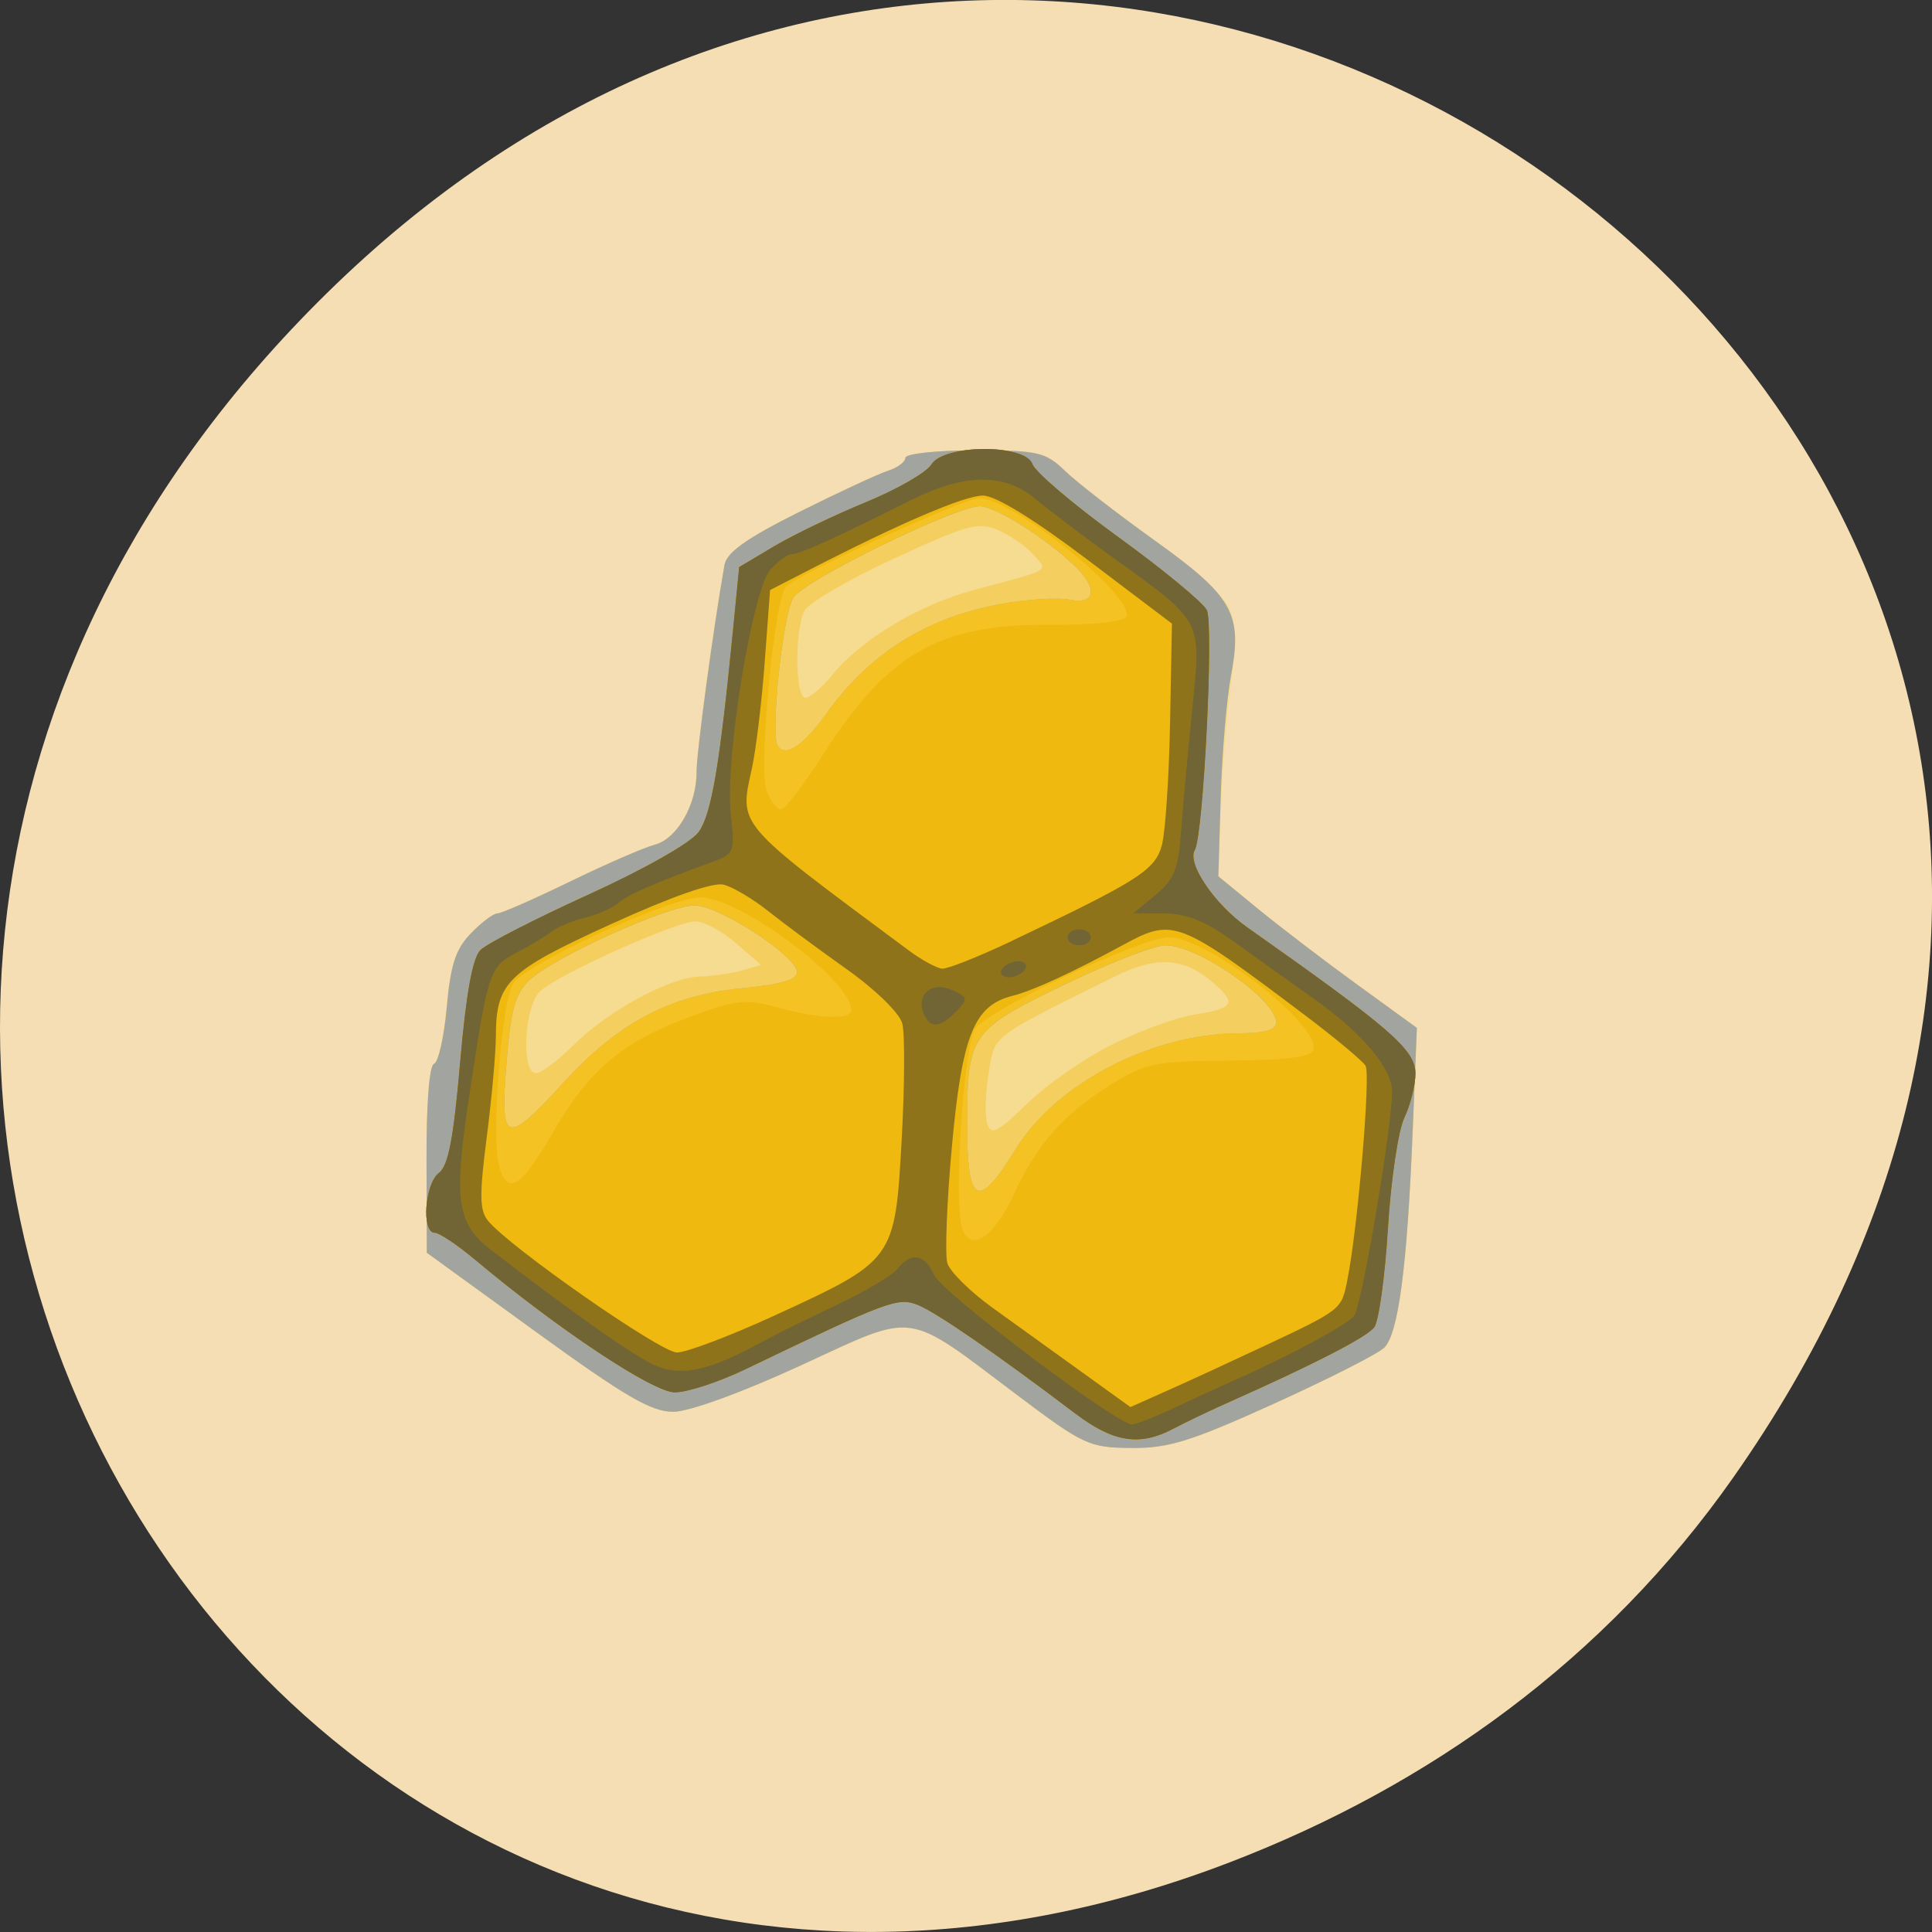 <svg xmlns="http://www.w3.org/2000/svg" viewBox="0 0 256 256"><rect x="0" y="0" width="256" height="256" fill="#333333" stroke="none"/><defs><clipPath><path transform="matrix(15.333 0 0 11.5 415 -125.5)" d="m -24 13 c 0 1.105 -0.672 2 -1.5 2 -0.828 0 -1.5 -0.895 -1.5 -2 0 -1.105 0.672 -2 1.5 -2 0.828 0 1.5 0.895 1.5 2 z"/></clipPath></defs><g transform="translate(-1.089 -0.535)"><g transform="matrix(1.711 0 0 1.663 -51.12 -634.24)" fill="#fff"><path d="m 84 456.36 v 30 c 0 18 3 18 30 18 h 6 c 27 0 30 0 30 -18 v -30 c 0 -18 -3 -18 -30 -18 h -6 c -27 0 -30 0 -30 18 z m 30 -12 h 6 c 24 0 24 0 24 12 v 21 c 0 12 0 12 -24 12 h -6 c -24 0 -24 0 -24 -12 v -21 c 0 -12 0 -12 24 -12 z"/><path d="m 96,477.91 v -11.636 l 10.5,-10.909 13.13,13.636 5.25,-5.454 13.13,13.636 v 0.727 c 0,5.455 -0.875,5.455 -10.5,5.455 h -21 c -9.625,0 -10.5,0 -10.5,-5.455 z"/><path d="m 78 34.5 a 4.5 4.5 0 1 1 -9 0 4.5 4.5 0 1 1 9 0 z" transform="matrix(1.333 0 0 1.333 34 410.36)" color="#000"/><path transform="translate(60 414.36)" d="M 42,12 C 15,12 12,12 12,30 v 30 c 0,9.758 0.891,14.235 6,16.281 V 51 36 30 C 18,19.134 18.181,18.128 36,18.031 V 18 h 6 6 28.531 C 73.886,12.002 66.718,12 48,12 h -6 z"/><path d="m 90,414.36 c -27,0 -30,0 -30,18 v 30 c 0,9.758 0.891,14.235 6,16.281 v -25.281 -15 -6 c 0,-10.866 0.181,-11.872 18,-11.969 v -0.031 h 6 6 28.531 c -2.646,-5.998 -9.813,-6 -28.531,-6 h -6 z"/></g><path d="m 219.87 1024.74 c 92.05 -130.93 -77.948 -263.6 -186.39 -156.91 -102.17 100.51 -7.449 256.68 119.69 207.86 26.526 -10.185 49.802 -26.914 66.7 -50.948 z" transform="translate(10.85 -828.38)" fill="#f5deb3" color="#000"/><g transform="matrix(1.024 0 0 1.058 -1.124 -12.827)"><path d="m 133.81 187.37 c -14.71 -10.718 -12.896 -10.477 -28.03 -3.732 -7.601 3.386 -14.414 5.788 -16.466 5.804 -2.838 0.022 -6.19 -1.86 -17.712 -9.945 l -14.212 -9.972 l -0.038 -11.75 c -0.021 -6.688 0.367 -11.75 0.902 -11.75 0.517 0 1.249 -3.146 1.628 -6.992 0.55 -5.579 1.196 -7.499 3.197 -9.5 1.379 -1.379 2.924 -2.508 3.433 -2.508 0.509 0 4.74 -1.796 9.404 -3.991 4.663 -2.195 9.602 -4.273 10.974 -4.617 2.942 -0.738 5.425 -5.04 5.425 -9.387 0 -2.648 2.267 -18.939 3.57 -25.652 0.304 -1.568 2.915 -3.356 9.673 -6.626 5.091 -2.463 10.269 -4.789 11.507 -5.17 1.237 -0.38 2.25 -1.111 2.25 -1.624 0 -0.513 4.03 -0.933 8.948 -0.933 8.259 0 9.164 0.201 11.75 2.606 1.541 1.433 6.684 5.296 11.429 8.583 4.745 3.287 9.147 7.117 9.782 8.51 0.835 1.833 0.883 4.643 0.171 10.167 -0.541 4.198 -1.118 11.195 -1.282 15.549 l -0.298 7.915 l 5.134 4.085 c 2.824 2.247 8.604 6.522 12.844 9.5 l 7.71 5.416 l -0.548 13.08 c -0.707 16.86 -1.849 25.24 -3.677 26.975 -0.805 0.763 -7.214 3.913 -14.243 6.999 -10.774 4.73 -13.678 5.603 -18.5 5.562 -5.433 -0.046 -6.172 -0.378 -14.72 -6.607 z" fill="#f6dc91"/><path d="m 133.81 187.37 c -14.71 -10.718 -12.896 -10.477 -28.03 -3.732 -7.601 3.386 -14.414 5.788 -16.466 5.804 -2.838 0.022 -6.19 -1.86 -17.712 -9.945 l -14.212 -9.972 l -0.038 -11.667 c -0.023 -7.04 0.365 -11.801 0.977 -12 0.558 -0.186 1.299 -3.378 1.645 -7.092 0.5 -5.355 1.147 -7.27 3.122 -9.245 1.37 -1.37 2.907 -2.491 3.416 -2.491 0.509 0 4.74 -1.796 9.404 -3.991 4.663 -2.195 9.602 -4.273 10.974 -4.617 2.876 -0.722 5.435 -5.03 5.404 -9.09 -0.018 -2.329 2.16 -17.949 3.617 -25.947 0.288 -1.578 2.846 -3.335 9.648 -6.626 5.091 -2.463 10.269 -4.789 11.507 -5.17 1.237 -0.38 2.25 -1.111 2.25 -1.624 0 -0.513 4.03 -0.933 8.948 -0.933 8.259 0 9.164 0.201 11.75 2.606 1.541 1.433 6.706 5.311 11.479 8.618 10.217 7.078 11.465 9.199 9.967 16.945 -0.567 2.932 -1.169 9.797 -1.338 15.256 l -0.307 9.925 l 5.134 4.075 c 2.824 2.241 8.604 6.512 12.844 9.49 l 7.71 5.416 l -0.548 13.08 c -0.707 16.86 -1.849 25.24 -3.677 26.975 -0.805 0.763 -7.214 3.913 -14.243 6.999 -10.774 4.73 -13.678 5.603 -18.5 5.562 -5.433 -0.046 -6.172 -0.378 -14.72 -6.607 z m 12.551 -44.07 c 3.547 -1.662 8.192 -3.283 10.323 -3.603 5.286 -0.794 5.616 -1.454 2.126 -4.252 -3.588 -2.877 -7.118 -3.05 -12.219 -0.599 -16.481 7.919 -15.676 7.325 -16.499 12.178 -0.419 2.472 -0.503 5.31 -0.186 6.307 0.494 1.556 1.241 1.189 5.291 -2.599 2.594 -2.426 7.618 -5.771 11.165 -7.432 z m -70.09 0.309 c 4.522 -4.367 12.448 -8.551 16.441 -8.679 1.706 -0.055 4.187 -0.403 5.514 -0.774 l 2.412 -0.675 l -3.239 -2.726 c -1.782 -1.499 -4.144 -2.726 -5.25 -2.726 -2.517 0 -17.726 6.616 -20.09 8.737 -2.064 1.856 -2.508 10.263 -0.542 10.263 0.664 0 2.802 -1.539 4.75 -3.42 z m 33.609 -46.48 c 3.751 -4.458 11.259 -8.796 18.433 -10.652 10.139 -2.622 9.493 -2.248 7.564 -4.381 -0.94 -1.038 -2.993 -2.42 -4.563 -3.07 -2.564 -1.062 -3.937 -0.699 -13.472 3.557 -5.839 2.607 -11.05 5.543 -11.573 6.525 -1.303 2.436 -1.219 10.918 0.109 10.918 0.585 0 2.162 -1.304 3.503 -2.897 z" fill="#f4cf5f"/><path d="m 133.81 187.37 c -14.71 -10.718 -12.896 -10.477 -28.03 -3.732 -7.601 3.386 -14.414 5.788 -16.466 5.804 -2.838 0.022 -6.19 -1.86 -17.712 -9.945 l -14.212 -9.972 l -0.038 -11.667 c -0.023 -7.04 0.365 -11.801 0.977 -12 0.558 -0.186 1.299 -3.378 1.645 -7.092 0.5 -5.355 1.147 -7.27 3.122 -9.245 1.37 -1.37 2.907 -2.491 3.416 -2.491 0.509 0 4.74 -1.796 9.404 -3.991 4.663 -2.195 9.602 -4.273 10.974 -4.617 2.876 -0.722 5.435 -5.03 5.404 -9.09 -0.018 -2.329 2.16 -17.949 3.617 -25.947 0.288 -1.578 2.846 -3.335 9.648 -6.626 5.091 -2.463 10.269 -4.789 11.507 -5.17 1.237 -0.38 2.25 -1.111 2.25 -1.624 0 -0.513 4.03 -0.933 8.948 -0.933 8.259 0 9.164 0.201 11.75 2.606 1.541 1.433 6.706 5.311 11.479 8.618 10.217 7.078 11.465 9.199 9.967 16.945 -0.567 2.932 -1.169 9.797 -1.338 15.256 l -0.307 9.925 l 5.134 4.075 c 2.824 2.241 8.604 6.512 12.844 9.49 l 7.71 5.416 l -0.548 13.08 c -0.707 16.86 -1.849 25.24 -3.677 26.975 -0.805 0.763 -7.214 3.913 -14.243 6.999 -10.774 4.73 -13.678 5.603 -18.5 5.562 -5.433 -0.046 -6.172 -0.378 -14.72 -6.607 z m -0.252 -30.77 c 5.279 -8.315 17.666 -14.534 29 -14.562 3.272 -0.008 4.75 -0.424 4.75 -1.338 0 -2.861 -10.09 -9.674 -14.327 -9.674 -1.425 0 -7.334 2.221 -13.13 4.935 -12.12 5.676 -12.541 6.257 -12.541 17.464 0 10.144 1.379 10.845 6.248 3.176 z m -58.36 -8.5 c 7.04 -7.439 13.743 -10.84 23.05 -11.705 4.877 -0.453 7.06 -1.067 7.06 -1.986 0 -2.02 -10.08 -8.383 -13.275 -8.383 -3.453 0 -18.417 6.573 -21.438 9.417 -1.792 1.687 -2.343 3.654 -2.894 10.333 -0.842 10.2 -0.163 10.41 7.495 2.324 z m 33.851 -46.03 c 5.622 -7.641 13.03 -12.134 22.769 -13.818 3.305 -0.571 7.242 -0.803 8.75 -0.515 3.453 0.66 3.695 -1.5 0.491 -4.392 -3.94 -3.558 -10.151 -7.317 -12.09 -7.317 -3.189 0 -22.828 9.321 -24.17 11.469 -1.358 2.181 -2.96 16.967 -2.01 18.511 0.949 1.536 3.323 0.04 6.251 -3.939 z" fill="#a2a4a0"/><path d="m 141.31 189.67 c -10.205 -7.485 -18.05 -12.719 -20.406 -13.614 -2.57 -0.977 -3.849 -0.514 -22.302 8.07 -3.415 1.589 -7.519 2.89 -9.121 2.89 -2.811 0 -15.183 -7.954 -25.839 -16.613 -2.293 -1.863 -4.655 -3.387 -5.25 -3.387 -1.711 0 -1.263 -6.147 0.545 -7.469 1.232 -0.901 1.902 -4.255 2.762 -13.837 0.777 -8.655 1.605 -13.1 2.623 -14.09 0.818 -0.796 7.113 -3.924 13.988 -6.95 7.204 -3.171 13.24 -6.487 14.247 -7.826 1.673 -2.226 2.738 -8.319 4.501 -25.758 l 0.752 -7.434 l 4.5 -2.595 c 2.475 -1.427 7.817 -3.913 11.871 -5.524 4.054 -1.611 7.875 -3.735 8.491 -4.721 1.606 -2.571 12.228 -2.605 13.1 -0.042 0.326 0.963 5.321 5.069 11.1 9.125 5.779 4.056 10.93 8.166 11.447 9.134 0.933 1.743 -0.437 28.26 -1.554 30.07 -1.031 1.668 2.561 6.788 6.782 9.668 18.65 12.725 21.767 15.346 21.767 18.313 0 1.448 -0.644 3.94 -1.431 5.537 -0.793 1.609 -1.742 7.81 -2.128 13.904 -0.383 6.05 -1.181 11.606 -1.772 12.347 -0.995 1.247 -7.685 4.584 -18.669 9.313 -2.475 1.066 -5.774 2.59 -7.331 3.388 -4.339 2.224 -7.743 1.714 -12.669 -1.899 z m -7.752 -33.08 c 5.279 -8.315 17.666 -14.534 29 -14.562 3.272 -0.008 4.75 -0.424 4.75 -1.338 0 -2.861 -10.09 -9.674 -14.327 -9.674 -1.425 0 -7.334 2.221 -13.13 4.935 -12.12 5.676 -12.541 6.257 -12.541 17.464 0 10.144 1.379 10.845 6.248 3.176 z m -58.36 -8.5 c 7.04 -7.439 13.743 -10.84 23.05 -11.705 4.877 -0.453 7.06 -1.067 7.06 -1.986 0 -2.02 -10.08 -8.383 -13.275 -8.383 -3.453 0 -18.417 6.573 -21.438 9.417 -1.792 1.687 -2.343 3.654 -2.894 10.333 -0.842 10.2 -0.163 10.41 7.495 2.324 z m 33.851 -46.03 c 5.622 -7.641 13.03 -12.134 22.769 -13.818 3.305 -0.571 7.242 -0.803 8.75 -0.515 3.453 0.66 3.695 -1.5 0.491 -4.392 -3.94 -3.558 -10.151 -7.317 -12.09 -7.317 -3.189 0 -22.828 9.321 -24.17 11.469 -1.358 2.181 -2.96 16.967 -2.01 18.511 0.949 1.536 3.323 0.04 6.251 -3.939 z" fill="#f5c223"/><path d="m 141.31 189.67 c -10.205 -7.485 -18.05 -12.719 -20.406 -13.614 -2.57 -0.977 -3.849 -0.514 -22.302 8.07 -3.415 1.589 -7.519 2.89 -9.121 2.89 -2.811 0 -15.183 -7.954 -25.839 -16.613 -2.293 -1.863 -4.655 -3.387 -5.25 -3.387 -1.711 0 -1.263 -6.147 0.545 -7.469 1.232 -0.901 1.902 -4.255 2.762 -13.837 0.777 -8.655 1.605 -13.1 2.623 -14.09 0.818 -0.796 7.113 -3.924 13.988 -6.95 7.204 -3.171 13.24 -6.487 14.247 -7.826 1.673 -2.226 2.738 -8.319 4.501 -25.758 l 0.752 -7.434 l 4.5 -2.595 c 2.475 -1.427 7.817 -3.913 11.871 -5.524 4.054 -1.611 7.875 -3.735 8.491 -4.721 1.606 -2.571 12.228 -2.605 13.1 -0.042 0.326 0.963 5.321 5.069 11.1 9.125 5.779 4.056 10.93 8.166 11.447 9.134 0.933 1.743 -0.437 28.26 -1.554 30.07 -1.031 1.668 2.561 6.788 6.782 9.668 18.65 12.725 21.767 15.346 21.767 18.313 0 1.448 -0.644 3.94 -1.431 5.537 -0.793 1.609 -1.742 7.81 -2.128 13.904 -0.383 6.05 -1.181 11.606 -1.772 12.347 -0.995 1.247 -7.685 4.584 -18.669 9.313 -2.475 1.066 -5.774 2.59 -7.331 3.388 -4.339 2.224 -7.743 1.714 -12.669 -1.899 z m -7.995 -27.402 c 3.062 -6.421 6.493 -10.161 12.734 -13.887 4.384 -2.617 5.587 -2.849 15.201 -2.922 7.408 -0.057 10.561 -0.443 10.857 -1.331 1.014 -3.042 -13.655 -14.11 -18.701 -14.11 -3.514 0 -22.927 8.84 -25.02 11.394 -1.518 1.849 -2.885 22.04 -1.701 25.13 1.136 2.96 4.092 1.055 6.634 -4.275 z m -59.64 -7.771 c 4.695 -7.886 9.04 -11.427 17.834 -14.546 6.02 -2.133 7.161 -2.25 11.264 -1.153 5.338 1.428 9.539 1.585 9.539 0.357 0 -3.729 -14.383 -14.13 -19.537 -14.13 -3.937 0 -22.532 8.271 -24.21 10.769 -1.459 2.172 -2.836 18.771 -1.874 22.603 1.032 4.111 2.808 3.121 6.984 -3.894 z m 34.963 -47.32 c 8.342 -12.663 14.996 -16.382 29.15 -16.295 5.541 0.034 9.716 -0.373 10.09 -0.985 1.416 -2.291 -14.629 -14.88 -18.965 -14.88 -1.976 0 -23.392 9.46 -25.04 11.06 -1.49 1.446 -3.606 22.698 -2.539 25.505 0.508 1.337 1.345 2.432 1.859 2.432 0.514 0 2.962 -3.078 5.441 -6.841 z" fill="#efb90f"/><path d="m 141.31 189.67 c -10.205 -7.485 -18.05 -12.719 -20.406 -13.614 -2.57 -0.977 -3.849 -0.514 -22.302 8.07 -3.415 1.589 -7.519 2.89 -9.121 2.89 -2.811 0 -15.183 -7.954 -25.839 -16.613 -2.293 -1.863 -4.655 -3.387 -5.25 -3.387 -1.711 0 -1.263 -6.147 0.545 -7.469 1.232 -0.901 1.902 -4.255 2.762 -13.837 0.777 -8.655 1.605 -13.1 2.623 -14.09 0.818 -0.796 7.113 -3.924 13.988 -6.95 7.204 -3.171 13.24 -6.487 14.247 -7.826 1.673 -2.226 2.738 -8.319 4.501 -25.758 l 0.752 -7.434 l 4.5 -2.595 c 2.475 -1.427 7.817 -3.913 11.871 -5.524 4.054 -1.611 7.875 -3.735 8.491 -4.721 1.606 -2.571 12.228 -2.605 13.1 -0.042 0.326 0.963 5.321 5.069 11.1 9.125 5.779 4.056 10.93 8.166 11.447 9.134 0.933 1.743 -0.437 28.26 -1.554 30.07 -1.031 1.668 2.561 6.788 6.782 9.668 18.65 12.725 21.767 15.346 21.767 18.313 0 1.448 -0.644 3.94 -1.431 5.537 -0.793 1.609 -1.742 7.81 -2.128 13.904 -0.383 6.05 -1.181 11.606 -1.772 12.347 -0.995 1.247 -7.685 4.584 -18.669 9.313 -2.475 1.066 -5.774 2.59 -7.331 3.388 -4.339 2.224 -7.743 1.714 -12.669 -1.899 z m 24 -8.263 c 10.53 -4.792 10.423 -4.711 11.201 -8.485 1.349 -6.546 3.03 -25.715 2.355 -26.811 -0.376 -0.609 -3.918 -3.468 -7.87 -6.354 -16.386 -11.964 -17.01 -12.198 -23.488 -8.793 -6.677 3.511 -11.655 5.725 -14.382 6.398 -4.934 1.218 -6.476 4.948 -7.789 18.848 -0.66 6.98 -0.923 13.562 -0.585 14.627 0.338 1.065 2.964 3.574 5.836 5.574 2.872 2 8.06 5.618 11.534 8.04 l 6.313 4.401 l 4.687 -2.02 c 2.578 -1.109 8.06 -3.552 12.187 -5.429 z m -62.923 -4.02 c 15.528 -6.899 15.583 -6.972 16.446 -21.927 0.392 -6.801 0.429 -13.395 0.083 -14.654 -0.358 -1.298 -3.466 -4.235 -7.185 -6.788 -3.605 -2.475 -8.174 -5.748 -10.153 -7.273 -1.98 -1.525 -4.572 -3.02 -5.761 -3.315 -1.369 -0.344 -6.718 1.467 -14.584 4.937 -13.439 5.929 -14.881 7.287 -14.907 14.04 -0.008 2.138 -0.542 7.848 -1.187 12.69 -0.951 7.146 -0.924 9.103 0.146 10.392 2.707 3.262 22.352 16.531 24.474 16.531 1.213 0 6.896 -2.084 12.629 -4.631 z m 30.701 -46.919 c 16.4 -7.54 18.555 -8.87 19.419 -11.992 0.45 -1.627 0.928 -8.535 1.061 -15.35 l 0.242 -12.392 l -10.954 -8.02 c -6.918 -5.068 -11.893 -8.02 -13.502 -8.02 -2.38 0 -10.764 3.474 -22.526 9.333 l -5.02 2.5 l -0.695 9.03 c -0.382 4.965 -1.124 10.939 -1.65 13.276 -1.645 7.321 -2.27 6.618 20.333 22.861 1.656 1.19 3.587 2.203 4.29 2.25 0.703 0.047 4.753 -1.512 9 -3.464 z" fill="#8e731b"/><path d="m 141.31 189.67 c -10.205 -7.485 -18.05 -12.719 -20.406 -13.614 -2.57 -0.977 -3.849 -0.514 -22.302 8.07 -3.415 1.589 -7.519 2.89 -9.121 2.89 -2.811 0 -15.183 -7.954 -25.839 -16.613 -2.293 -1.863 -4.655 -3.387 -5.25 -3.387 -1.711 0 -1.263 -6.147 0.545 -7.469 1.232 -0.901 1.902 -4.255 2.762 -13.837 0.777 -8.655 1.605 -13.1 2.623 -14.09 0.818 -0.796 7.113 -3.924 13.988 -6.95 7.204 -3.171 13.24 -6.487 14.247 -7.826 1.673 -2.226 2.738 -8.319 4.501 -25.758 l 0.752 -7.434 l 4.5 -2.595 c 2.475 -1.427 7.817 -3.913 11.871 -5.524 4.054 -1.611 7.875 -3.735 8.491 -4.721 1.606 -2.571 12.228 -2.605 13.1 -0.042 0.326 0.963 5.321 5.069 11.1 9.125 5.779 4.056 10.93 8.166 11.447 9.134 0.933 1.743 -0.437 28.26 -1.554 30.07 -1.031 1.668 2.561 6.788 6.782 9.668 18.65 12.725 21.767 15.346 21.767 18.313 0 1.448 -0.644 3.94 -1.431 5.537 -0.793 1.609 -1.742 7.81 -2.128 13.904 -0.383 6.05 -1.181 11.606 -1.772 12.347 -0.995 1.247 -7.685 4.584 -18.669 9.313 -2.475 1.066 -5.774 2.59 -7.331 3.388 -4.339 2.224 -7.743 1.714 -12.669 -1.899 z m 12.89 -0.758 c 2.535 -1.159 5.96 -2.683 7.61 -3.387 7.01 -2.987 14.619 -6.944 15.575 -8.096 0.98 -1.181 4.885 -23.506 4.912 -28.08 0.017 -2.914 -3.889 -7.382 -10.253 -11.727 -2.879 -1.965 -7.484 -5.147 -10.234 -7.07 -3.663 -2.562 -6.07 -3.503 -9 -3.518 l -4 -0.02 l 2.878 -2.303 c 2.4 -1.92 2.946 -3.208 3.288 -7.745 0.225 -2.993 0.874 -9.879 1.442 -15.303 1.208 -11.543 1.492 -11.01 -10.15 -19.14 -3.937 -2.75 -8.538 -6.115 -10.224 -7.479 -3.955 -3.198 -9.14 -3.12 -16.06 0.243 -9.65 4.692 -14.305 6.736 -15.337 6.736 -0.566 0 -1.829 0.884 -2.807 1.964 -2.339 2.585 -5.881 23.697 -5.124 30.547 0.544 4.928 0.5 5.03 -2.677 6.151 -7.343 2.59 -10.572 3.961 -11.87 5.04 -0.754 0.626 -2.719 1.462 -4.366 1.857 -1.647 0.395 -3.562 1.166 -4.256 1.713 -0.694 0.547 -2.709 1.722 -4.478 2.612 -3.606 1.814 -3.734 2.192 -6.253 18.352 -1.968 12.627 -1.523 15.631 2.788 18.846 11.03 8.225 18.615 13.386 21.379 14.548 3.382 1.422 6.956 0.651 13.825 -2.984 1.65 -0.873 5.978 -2.945 9.617 -4.604 3.64 -1.659 7.182 -3.697 7.872 -4.529 1.788 -2.154 3.525 -1.872 4.729 0.769 0.997 2.188 23.6 18.718 25.595 18.718 0.532 0 3.042 -0.949 5.577 -2.108 z m -32.555 -49.46 c -0.915 -2.384 1.189 -3.951 3.762 -2.802 2.037 0.909 2.064 1.065 0.461 2.667 -2.12 2.12 -3.445 2.162 -4.223 0.135 z m 10.164 -5.433 c 0.34 -0.55 1.293 -1 2.118 -1 0.825 0 1.222 0.45 0.882 1 -0.34 0.55 -1.293 1 -2.118 1 -0.825 0 -1.222 -0.45 -0.882 -1 z m 8.5 -4 c 0 -0.55 0.675 -1 1.5 -1 0.825 0 1.5 0.45 1.5 1 0 0.55 -0.675 1 -1.5 1 -0.825 0 -1.5 -0.45 -1.5 -1 z" fill="#716435"/></g></g></svg>